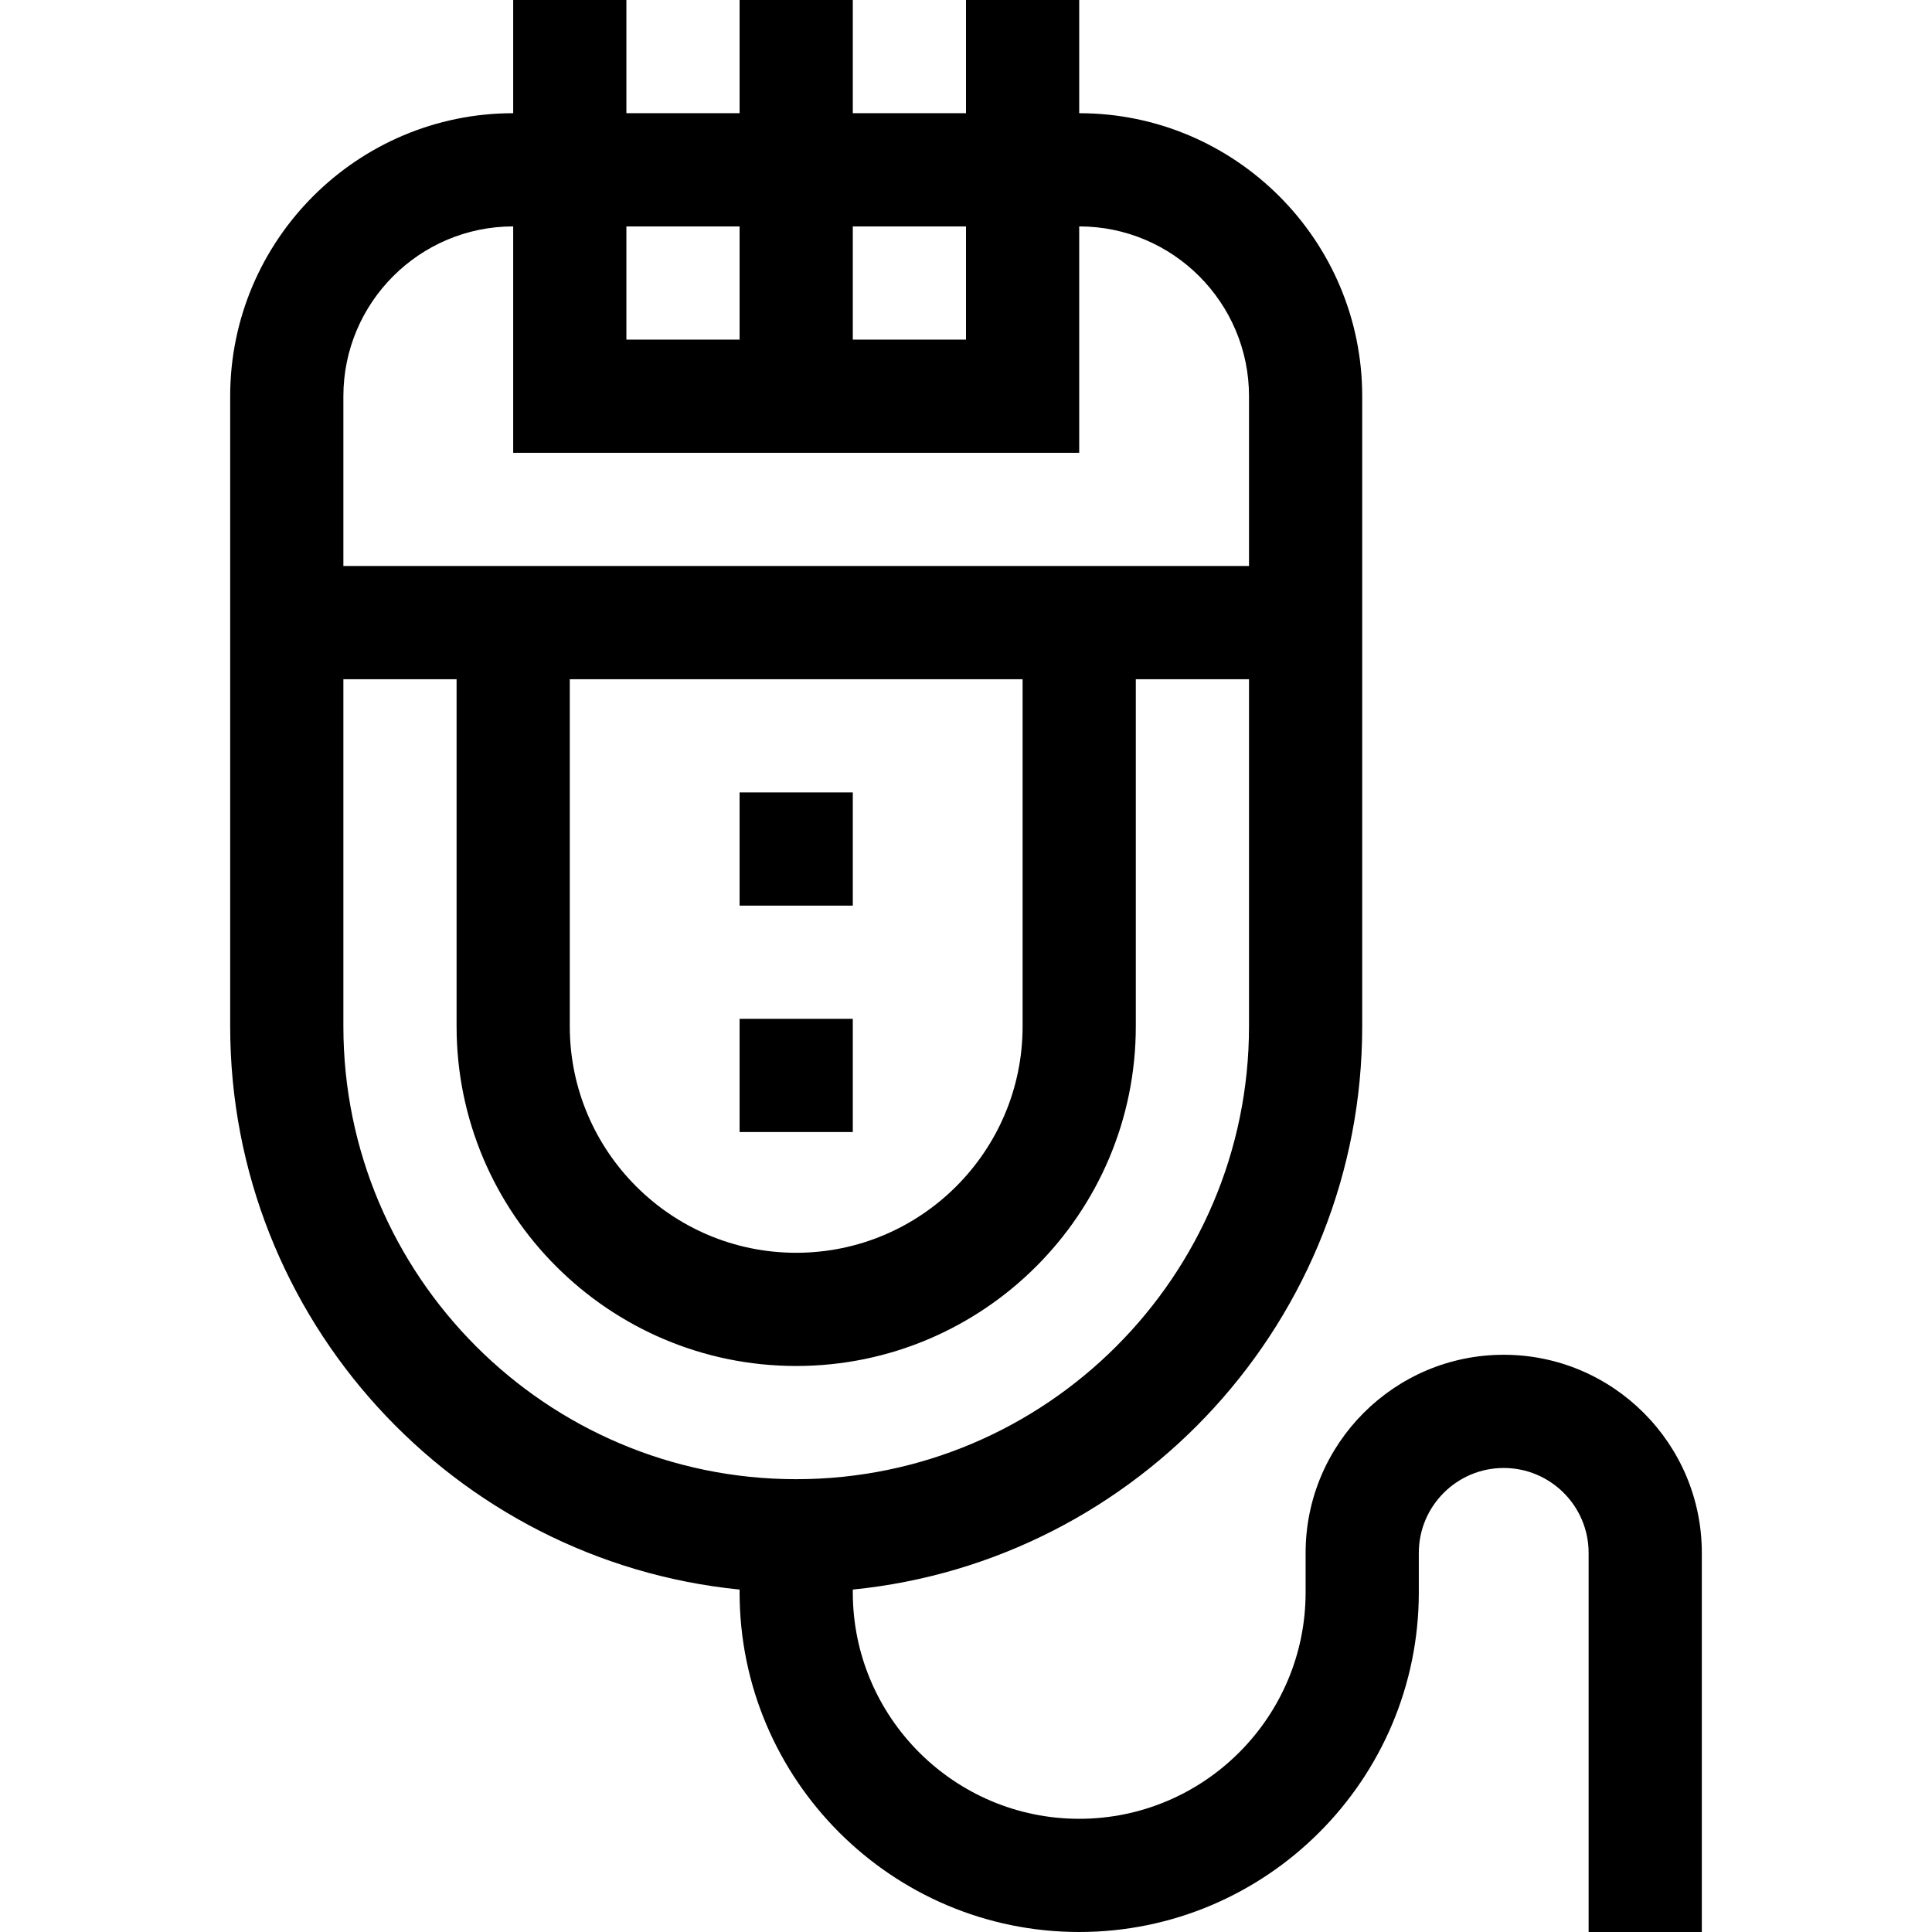 <svg id="Capa_1" enable-background="new 0 0 512 512" height="512" viewBox="0 0 512 512" width="512" xmlns="http://www.w3.org/2000/svg"><g><path d="m196 270h30v30h-30z"/><path d="m196 210h30v30h-30z"/><path d="m398.5 359.029c-28.948 0-52.5 23.551-52.5 52.5v10.471c0 33.084-26.916 60-60 60s-60-26.916-60-60v-.748c75.694-7.55 135-71.604 135-149.252v-167c0-41.355-33.645-75-75-75v-30h-30v30h-30v-30h-30v30h-30v-30h-30v30c-41.355 0-75 33.645-75 75v167c0 77.648 59.306 141.702 135 149.252v.748c0 49.626 40.374 90 90 90s90-40.374 90-90v-10.471c0-12.407 10.094-22.5 22.5-22.5s22.5 10.093 22.5 22.5v100.471h30v-100.471c0-28.949-23.552-52.5-52.5-52.5zm-142.5-299.029v30h-30v-30zm-60 0v30h-30v-30zm-60 0v60h150v-60c24.813 0 45 20.187 45 45v45h-240v-45c0-24.813 20.187-45 45-45zm15 120h120v92c0 33.084-26.916 60-60 60s-60-26.916-60-60zm-60 92v-92h30v92c0 49.626 40.374 90 90 90s90-40.374 90-90v-92h30v92c0 66.168-53.832 120-120 120s-120-53.832-120-120z"/></g></svg>
